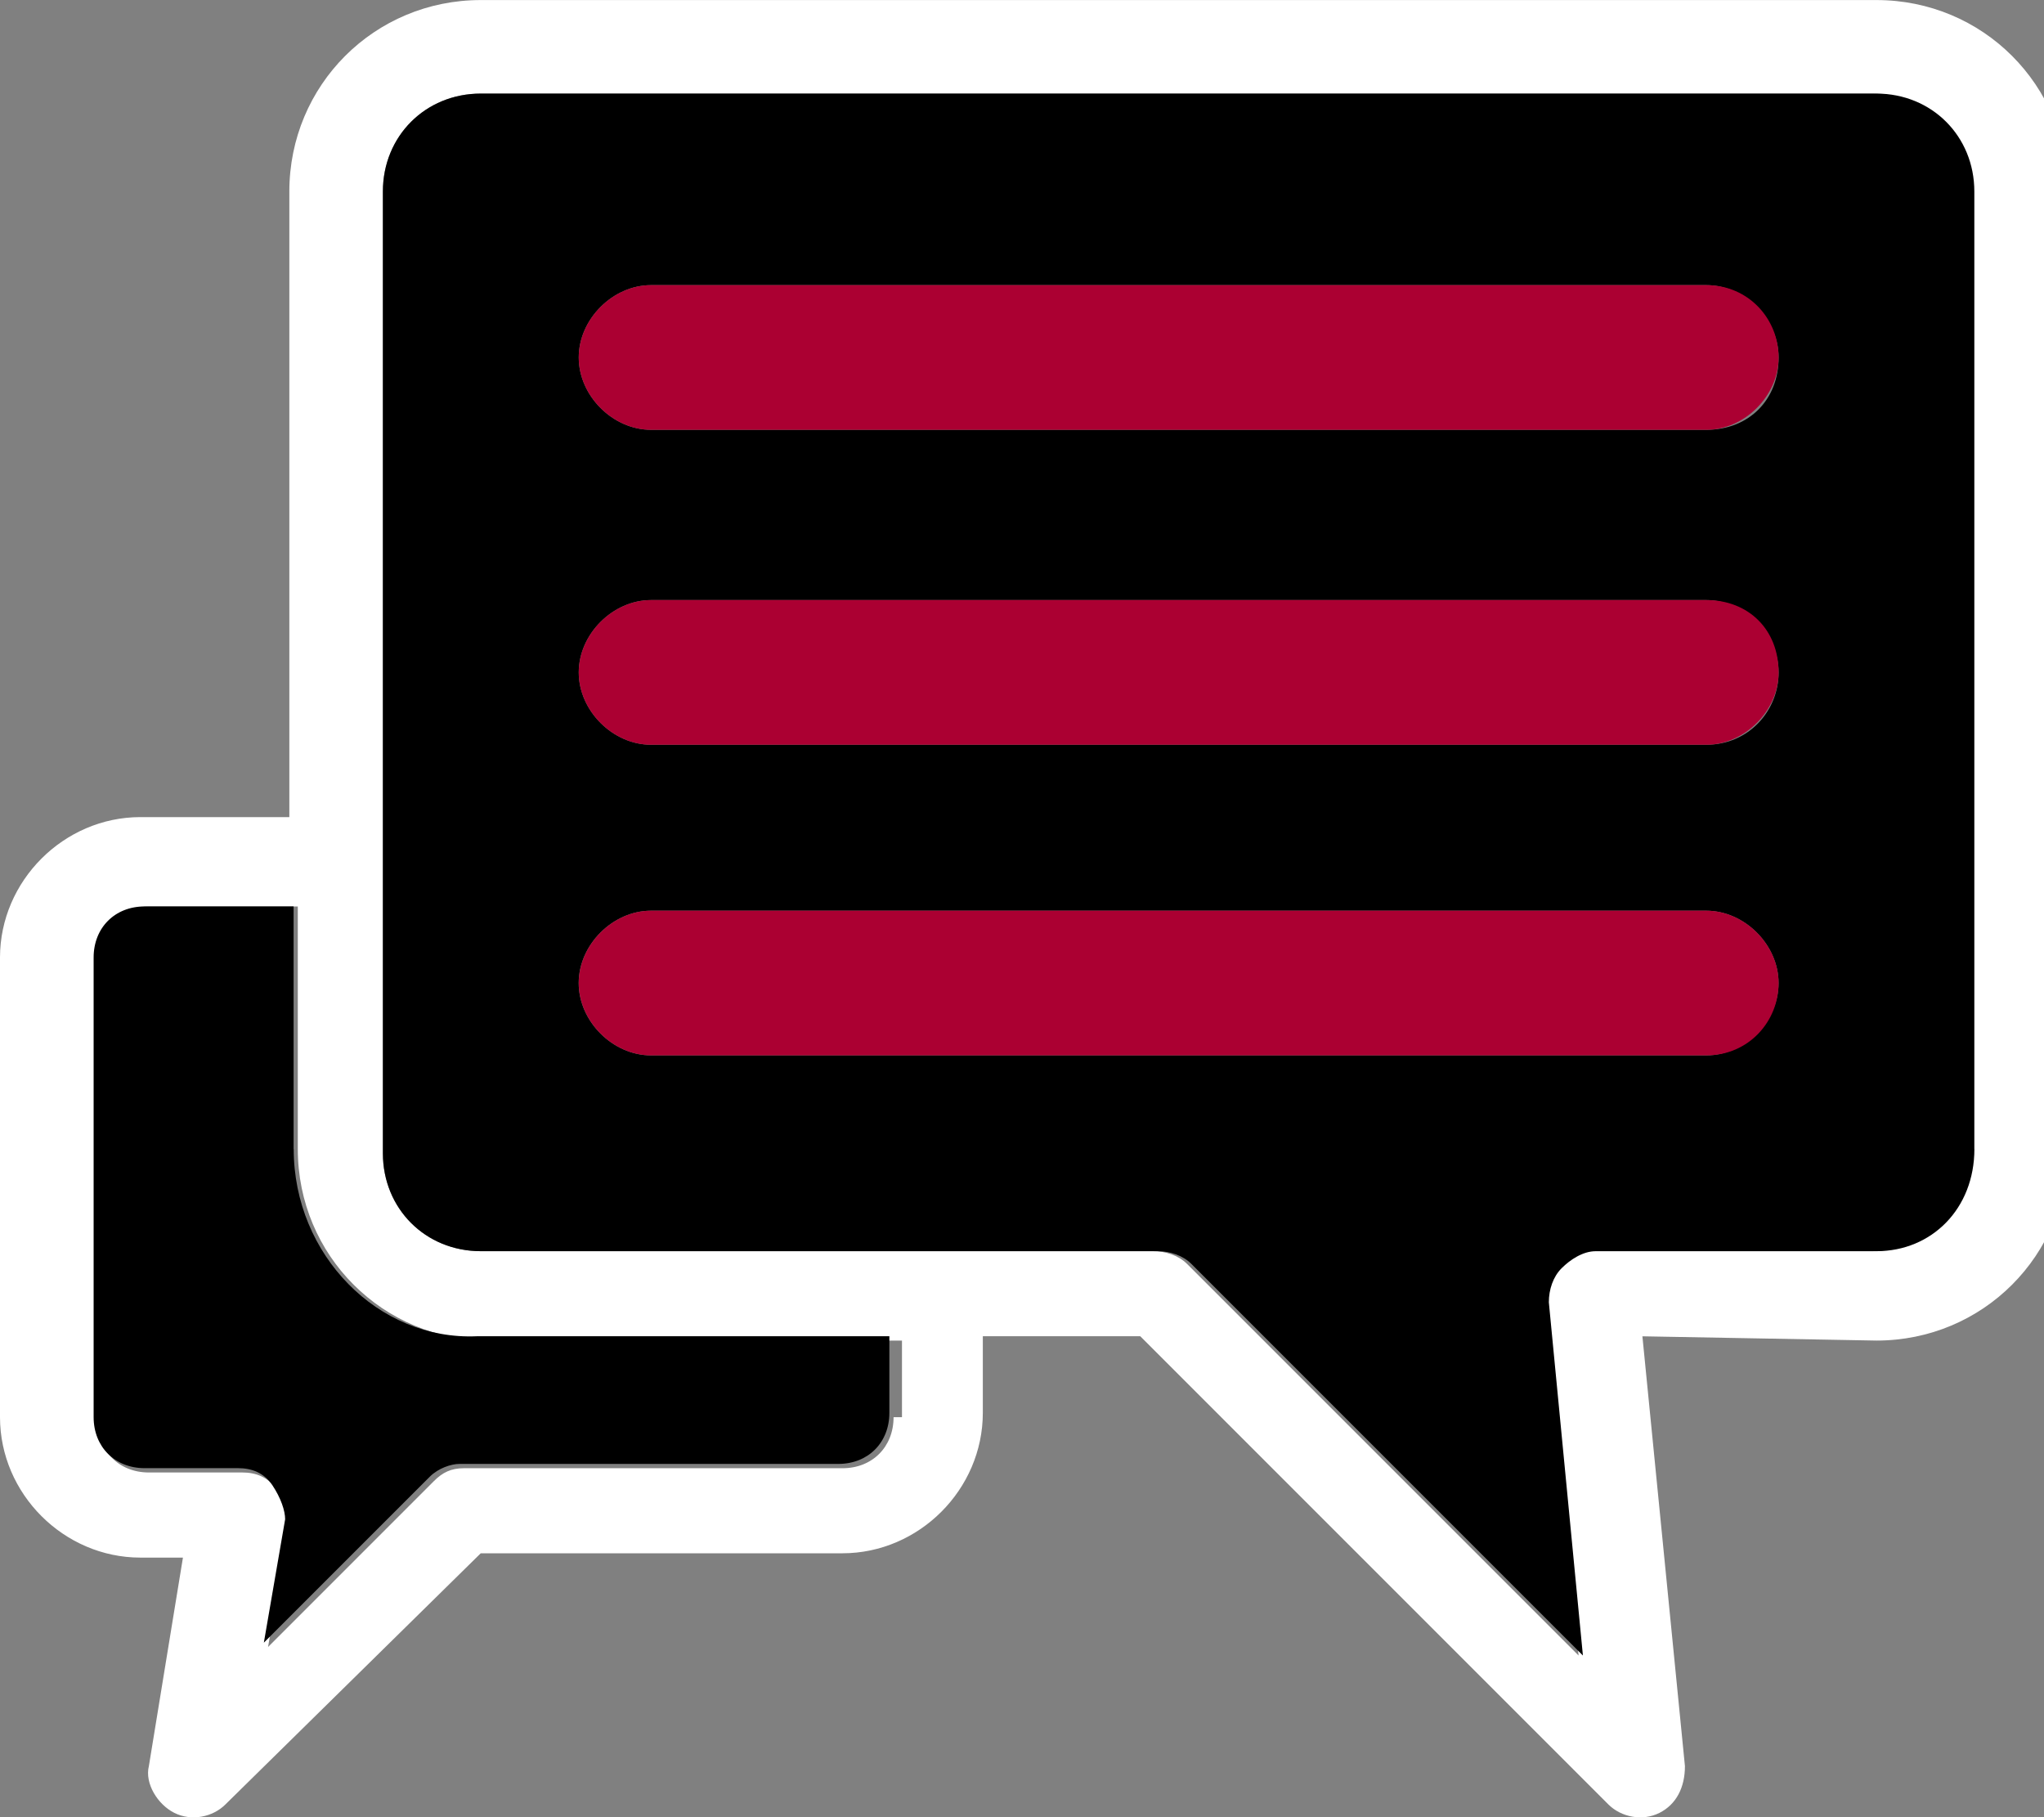 <!-- Generated by IcoMoon.io -->
<svg version="1.1" xmlns="http://www.w3.org/2000/svg" width="36" height="32" viewBox="0 0 36 32">
<rect x="0" y="0" width="36" height="32" fill="#808080" stroke="none"/>
<title>chat</title>
<path fill="#fff" d="M33.049 23.607c1.874 0 3.372-1.499 3.372-3.372v-16.862c0-1.874-1.499-3.372-3.372-3.372h-24.581c-1.874 0-3.372 1.499-3.372 3.372v11.016h-2.623c-1.349 0-2.473 1.124-2.473 2.473v8.094c0 1.349 1.124 2.473 2.473 2.473h0.749l-0.6 3.672c-0.075 0.3 0.15 0.674 0.45 0.824s0.674 0.075 0.899-0.15l4.496-4.422h6.37c1.349 0 2.473-1.124 2.473-2.473v-1.349h2.773l8.244 8.244c0.225 0.225 0.6 0.3 0.899 0.15s0.45-0.45 0.45-0.824l-0.749-7.569 4.122 0.075zM15.738 24.956c0 0.525-0.375 0.899-0.899 0.899h-6.67c-0.225 0-0.375 0.075-0.525 0.225l-2.923 2.923 0.375-2.173c0-0.225-0.075-0.45-0.225-0.6-0.15-0.225-0.375-0.3-0.6-0.3h-1.649c-0.525 0-0.899-0.375-0.899-0.899v-8.169c0-0.525 0.375-0.899 0.899-0.899h2.623v4.272c0 1.874 1.499 3.372 3.372 3.372h7.269v1.349h-0.15zM28.028 22.033c-0.225 0-0.375 0.075-0.6 0.3s-0.225 0.375-0.225 0.6l0.6 6.22-6.895-6.895c-0.15-0.15-0.375-0.225-0.6-0.225h-11.841c-0.974 0-1.724-0.749-1.724-1.724v-16.937c0-0.974 0.749-1.724 1.724-1.724h24.506c0.974 0 1.724 0.749 1.724 1.724v16.937c0 0.974-0.749 1.724-1.724 1.724h-4.946z"></path>
<path fill="#000" d="M34.773 20.234v-16.862c0-0.974-0.749-1.724-1.724-1.724h-24.581c-0.974 0-1.724 0.749-1.724 1.724v16.937c0 0.974 0.749 1.724 1.724 1.724h11.916c0.225 0 0.45 0.075 0.6 0.225l6.895 6.895-0.6-6.22c0-0.225 0.075-0.45 0.225-0.6s0.375-0.3 0.6-0.3h4.946c0.974 0 1.724-0.749 1.724-1.799zM11.466 18.585c-0.674 0-1.274-0.6-1.274-1.274s0.6-1.274 1.274-1.274h18.585c0.674 0 1.274 0.6 1.274 1.274s-0.6 1.274-1.274 1.274h-18.585zM30.052 13.115h-18.585c-0.674 0-1.274-0.6-1.274-1.274s0.6-1.274 1.274-1.274h18.585c0.674 0 1.274 0.6 1.274 1.274s-0.525 1.274-1.274 1.274zM30.052 7.569h-18.585c-0.674 0-1.274-0.6-1.274-1.274s0.6-1.274 1.274-1.274h18.585c0.674 0 1.274 0.6 1.274 1.274 0 0.749-0.525 1.274-1.274 1.274z"></path>
<path fill="#000" d="M5.171 20.234v-4.272h-2.623c-0.525 0-0.899 0.375-0.899 0.899v8.094c0 0.525 0.375 0.899 0.899 0.899h1.649c0.225 0 0.45 0.075 0.6 0.3s0.225 0.45 0.225 0.6l-0.375 2.173 2.923-2.923c0.15-0.15 0.375-0.225 0.525-0.225h6.67c0.525 0 0.899-0.375 0.899-0.899v-1.349h-7.269c-1.724 0.075-3.222-1.424-3.222-3.297z"></path>
<path fill="#ab0032" d="M30.052 5.021h-18.585c-0.674 0-1.274 0.6-1.274 1.274s0.6 1.274 1.274 1.274h18.585c0.674 0 1.274-0.6 1.274-1.274s-0.525-1.274-1.274-1.274z"></path>
<path fill="#ab0032" d="M30.052 10.567h-18.585c-0.674 0-1.274 0.6-1.274 1.274s0.6 1.274 1.274 1.274h18.585c0.674 0 1.274-0.6 1.274-1.274 0-0.749-0.525-1.274-1.274-1.274z"></path>
<path fill="#ab0032" d="M31.326 17.311c0-0.674-0.6-1.274-1.274-1.274h-18.585c-0.674 0-1.274 0.6-1.274 1.274s0.6 1.274 1.274 1.274h18.585c0.749 0 1.274-0.6 1.274-1.274z"></path>
</svg>
